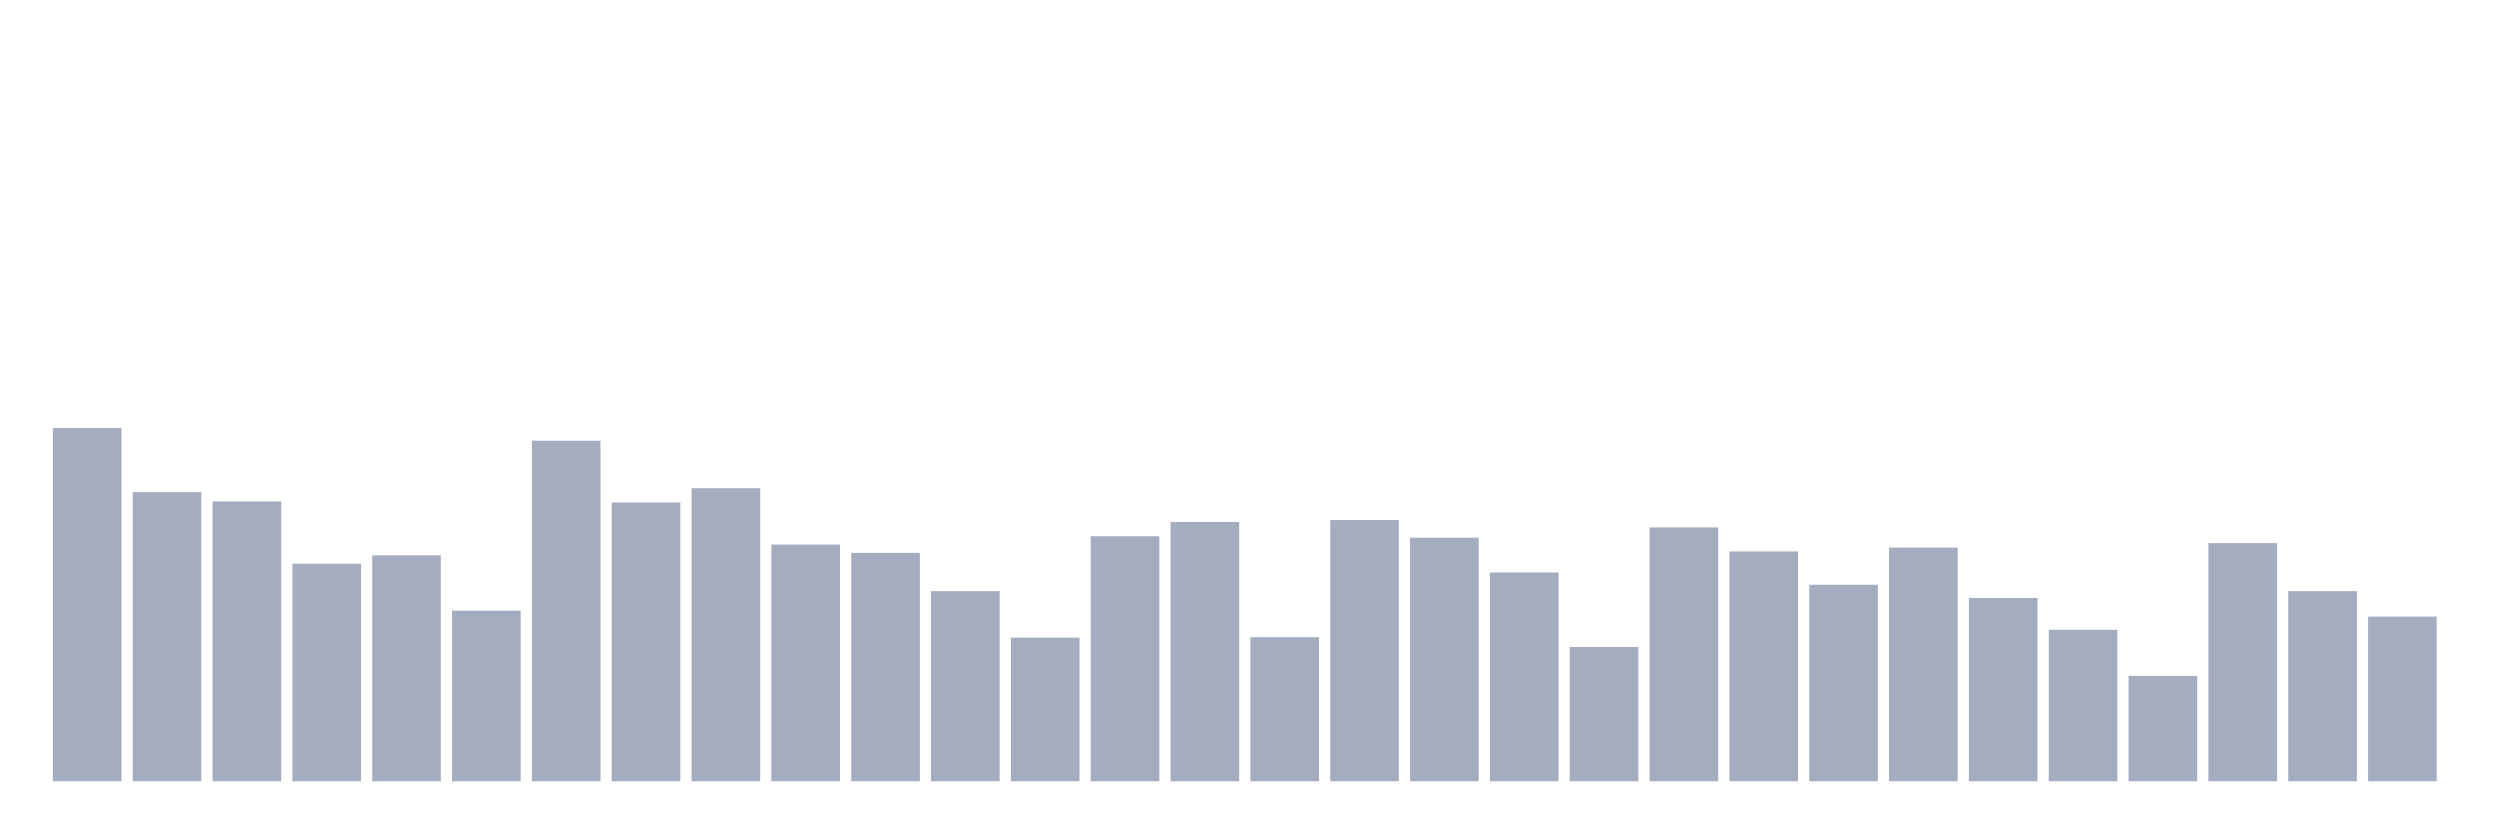 <svg xmlns="http://www.w3.org/2000/svg" viewBox="0 0 480 160"><g transform="translate(10,10)"><rect class="bar" x="0.153" width="13.175" y="72.164" height="67.836" fill="rgb(164,173,192)"></rect><rect class="bar" x="15.482" width="13.175" y="84.489" height="55.511" fill="rgb(164,173,192)"></rect><rect class="bar" x="30.81" width="13.175" y="86.277" height="53.723" fill="rgb(164,173,192)"></rect><rect class="bar" x="46.138" width="13.175" y="98.226" height="41.774" fill="rgb(164,173,192)"></rect><rect class="bar" x="61.466" width="13.175" y="96.626" height="43.374" fill="rgb(164,173,192)"></rect><rect class="bar" x="76.794" width="13.175" y="107.258" height="32.742" fill="rgb(164,173,192)"></rect><rect class="bar" x="92.123" width="13.175" y="74.61" height="65.39" fill="rgb(164,173,192)"></rect><rect class="bar" x="107.451" width="13.175" y="86.465" height="53.535" fill="rgb(164,173,192)"></rect><rect class="bar" x="122.779" width="13.175" y="83.737" height="56.263" fill="rgb(164,173,192)"></rect><rect class="bar" x="138.107" width="13.175" y="94.556" height="45.444" fill="rgb(164,173,192)"></rect><rect class="bar" x="153.436" width="13.175" y="96.156" height="43.844" fill="rgb(164,173,192)"></rect><rect class="bar" x="168.764" width="13.175" y="103.495" height="36.505" fill="rgb(164,173,192)"></rect><rect class="bar" x="184.092" width="13.175" y="112.433" height="27.567" fill="rgb(164,173,192)"></rect><rect class="bar" x="199.42" width="13.175" y="92.957" height="47.043" fill="rgb(164,173,192)"></rect><rect class="bar" x="214.748" width="13.175" y="90.228" height="49.772" fill="rgb(164,173,192)"></rect><rect class="bar" x="230.077" width="13.175" y="112.339" height="27.661" fill="rgb(164,173,192)"></rect><rect class="bar" x="245.405" width="13.175" y="89.852" height="50.148" fill="rgb(164,173,192)"></rect><rect class="bar" x="260.733" width="13.175" y="93.239" height="46.761" fill="rgb(164,173,192)"></rect><rect class="bar" x="276.061" width="13.175" y="99.919" height="40.081" fill="rgb(164,173,192)"></rect><rect class="bar" x="291.39" width="13.175" y="114.22" height="25.78" fill="rgb(164,173,192)"></rect><rect class="bar" x="306.718" width="13.175" y="91.263" height="48.737" fill="rgb(164,173,192)"></rect><rect class="bar" x="322.046" width="13.175" y="95.874" height="44.126" fill="rgb(164,173,192)"></rect><rect class="bar" x="337.374" width="13.175" y="102.272" height="37.728" fill="rgb(164,173,192)"></rect><rect class="bar" x="352.702" width="13.175" y="95.121" height="44.879" fill="rgb(164,173,192)"></rect><rect class="bar" x="368.031" width="13.175" y="104.812" height="35.188" fill="rgb(164,173,192)"></rect><rect class="bar" x="383.359" width="13.175" y="110.927" height="29.073" fill="rgb(164,173,192)"></rect><rect class="bar" x="398.687" width="13.175" y="119.772" height="20.228" fill="rgb(164,173,192)"></rect><rect class="bar" x="414.015" width="13.175" y="94.274" height="45.726" fill="rgb(164,173,192)"></rect><rect class="bar" x="429.344" width="13.175" y="103.495" height="36.505" fill="rgb(164,173,192)"></rect><rect class="bar" x="444.672" width="13.175" y="108.387" height="31.613" fill="rgb(164,173,192)"></rect></g></svg>